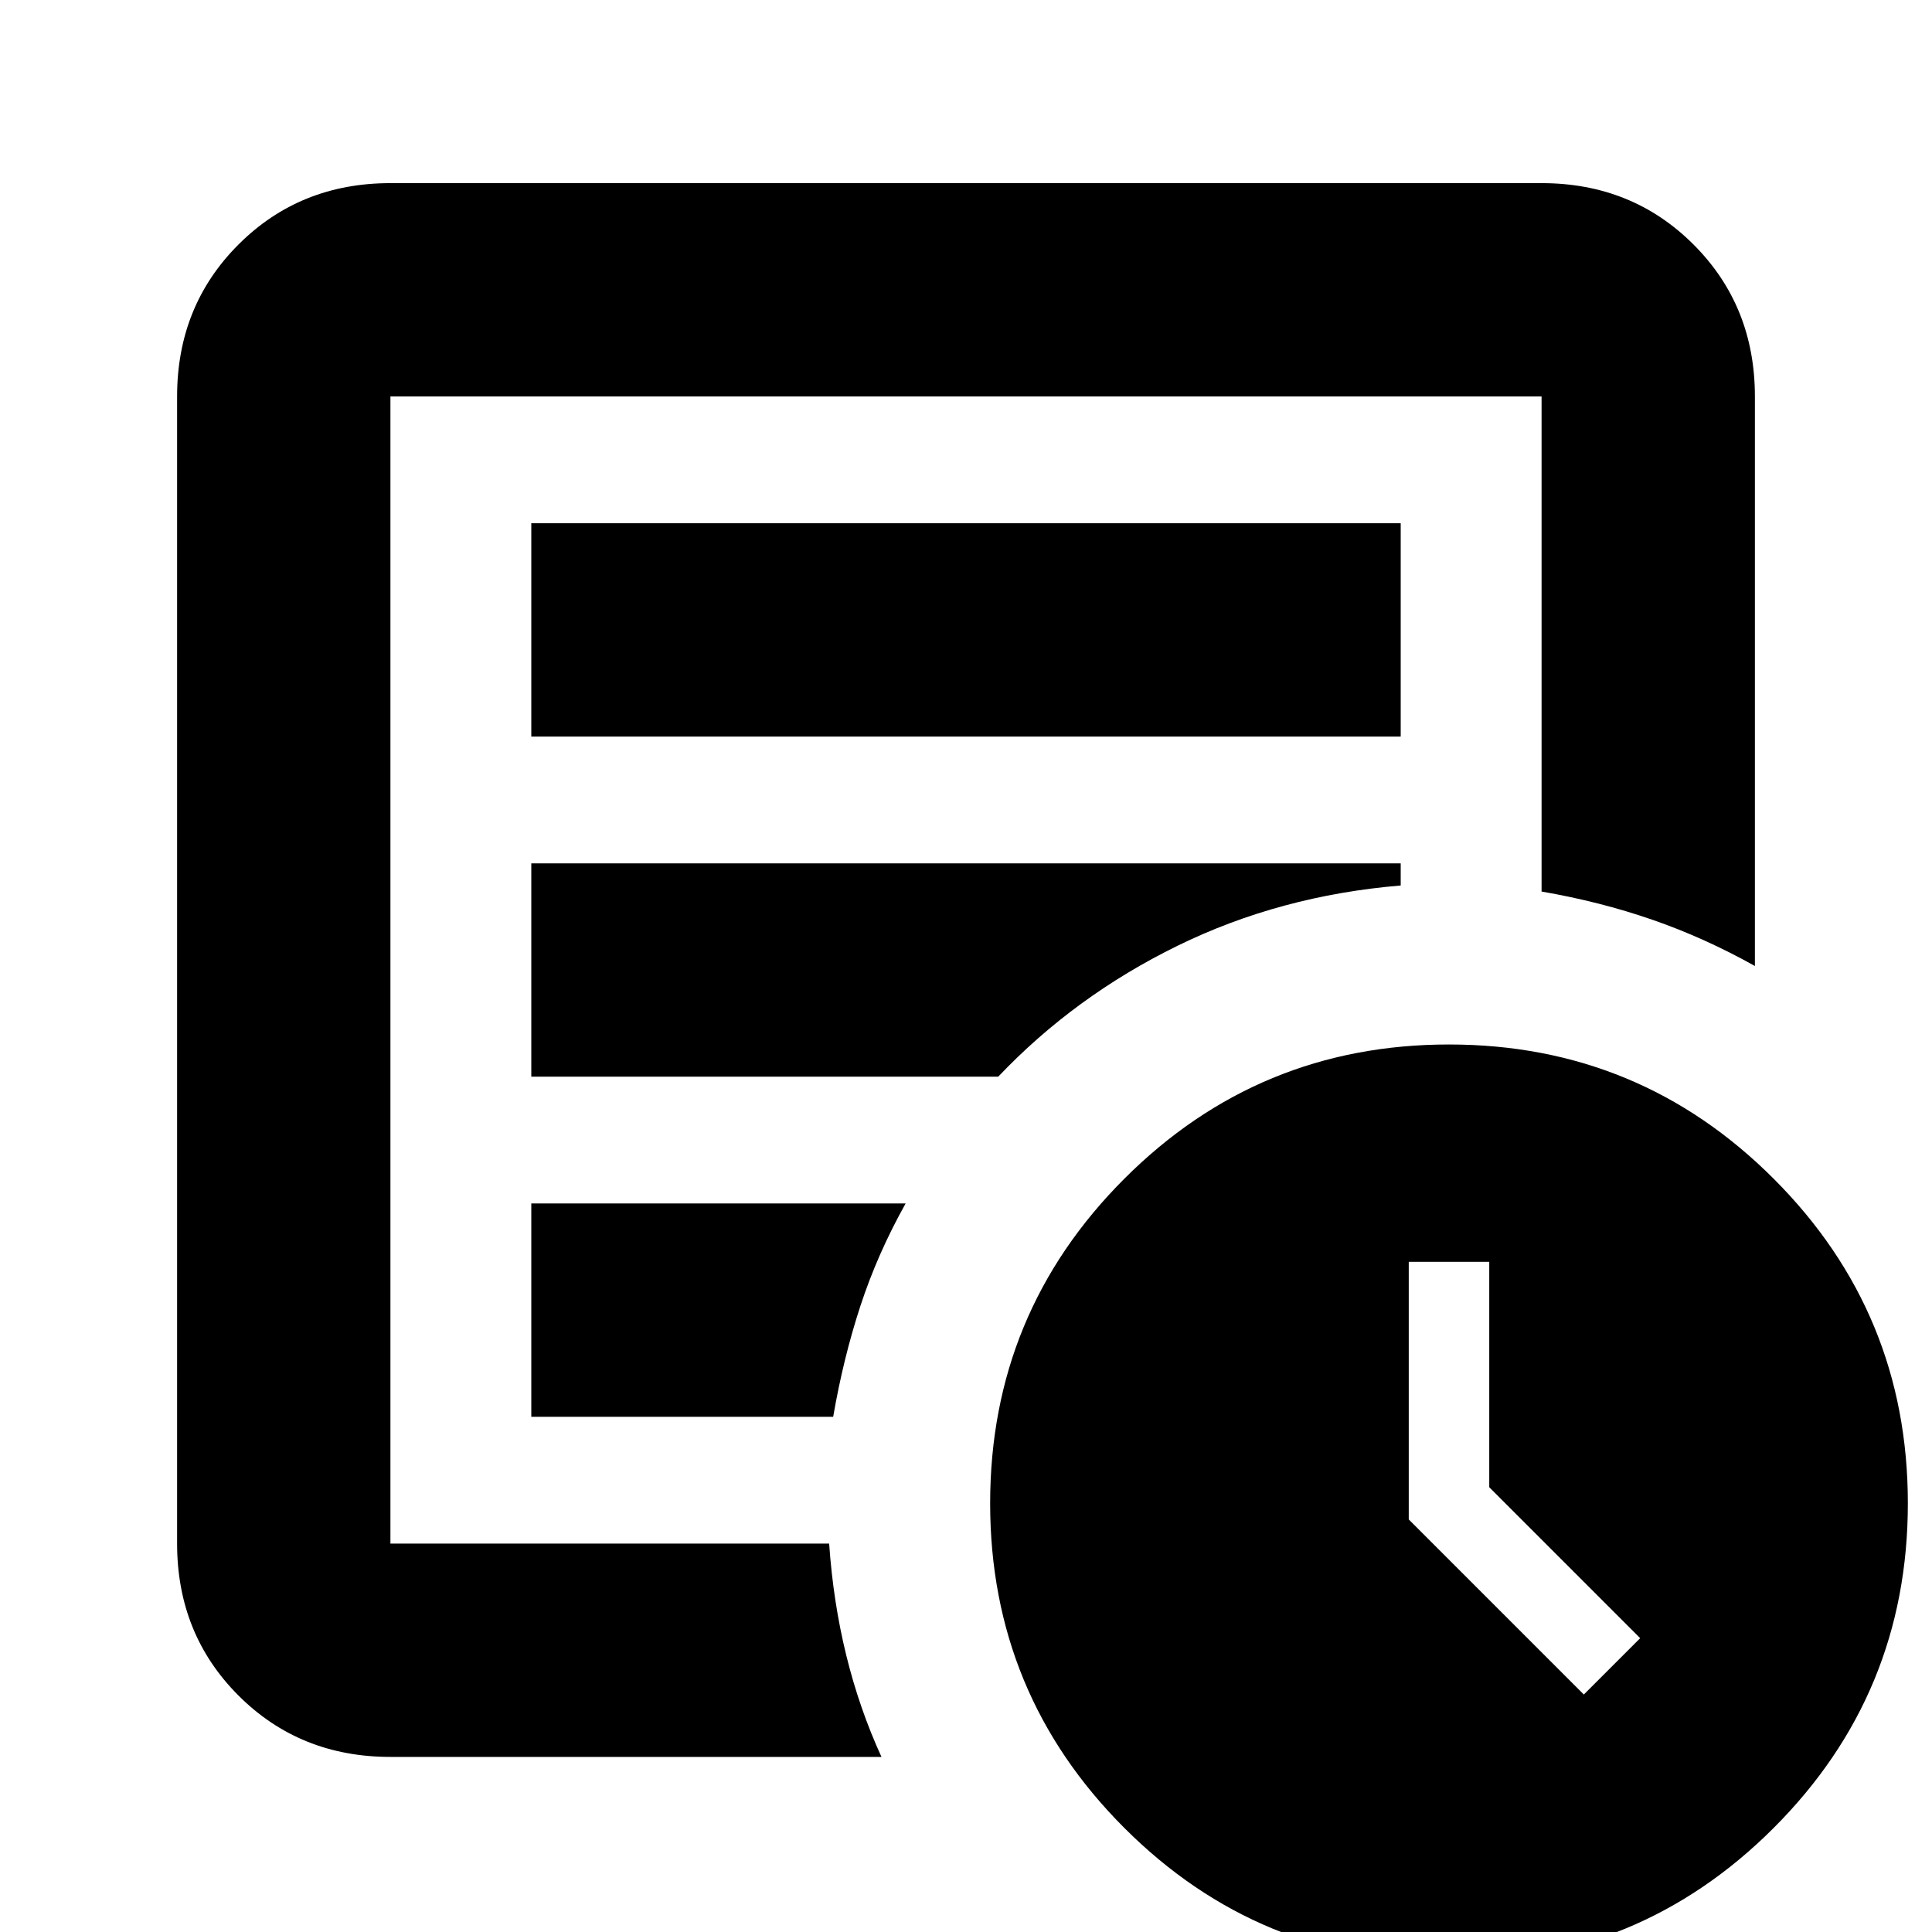 <svg xmlns="http://www.w3.org/2000/svg" height="24" viewBox="0 -960 960 960" width="24"><path d="m787-118 28-28-75-75v-112h-40v128l87 87ZM194-87q-45 0-75.5-30.5T88-193v-570q0-45 30.5-75.5T194-869h572q45 0 75.5 30.5T872-763v283q-25-14-51-23t-55-14v-246H194v570h218q2 29 8.5 55.5T438-87H194Zm0-126v20-570 246-4 308Zm70-43h150q5-29 13.5-55t22.5-51H264v106Zm0-169h232q38-40 89-65t111-30v-11H264v106Zm0-169h432v-106H264v106ZM720 15q-94.62 0-161.31-66.69T492-213q0-94.62 66.69-161.31T720-441q94.62 0 161.31 66.69T948-213q0 94.62-66.69 161.31T720 15Z"/></svg>